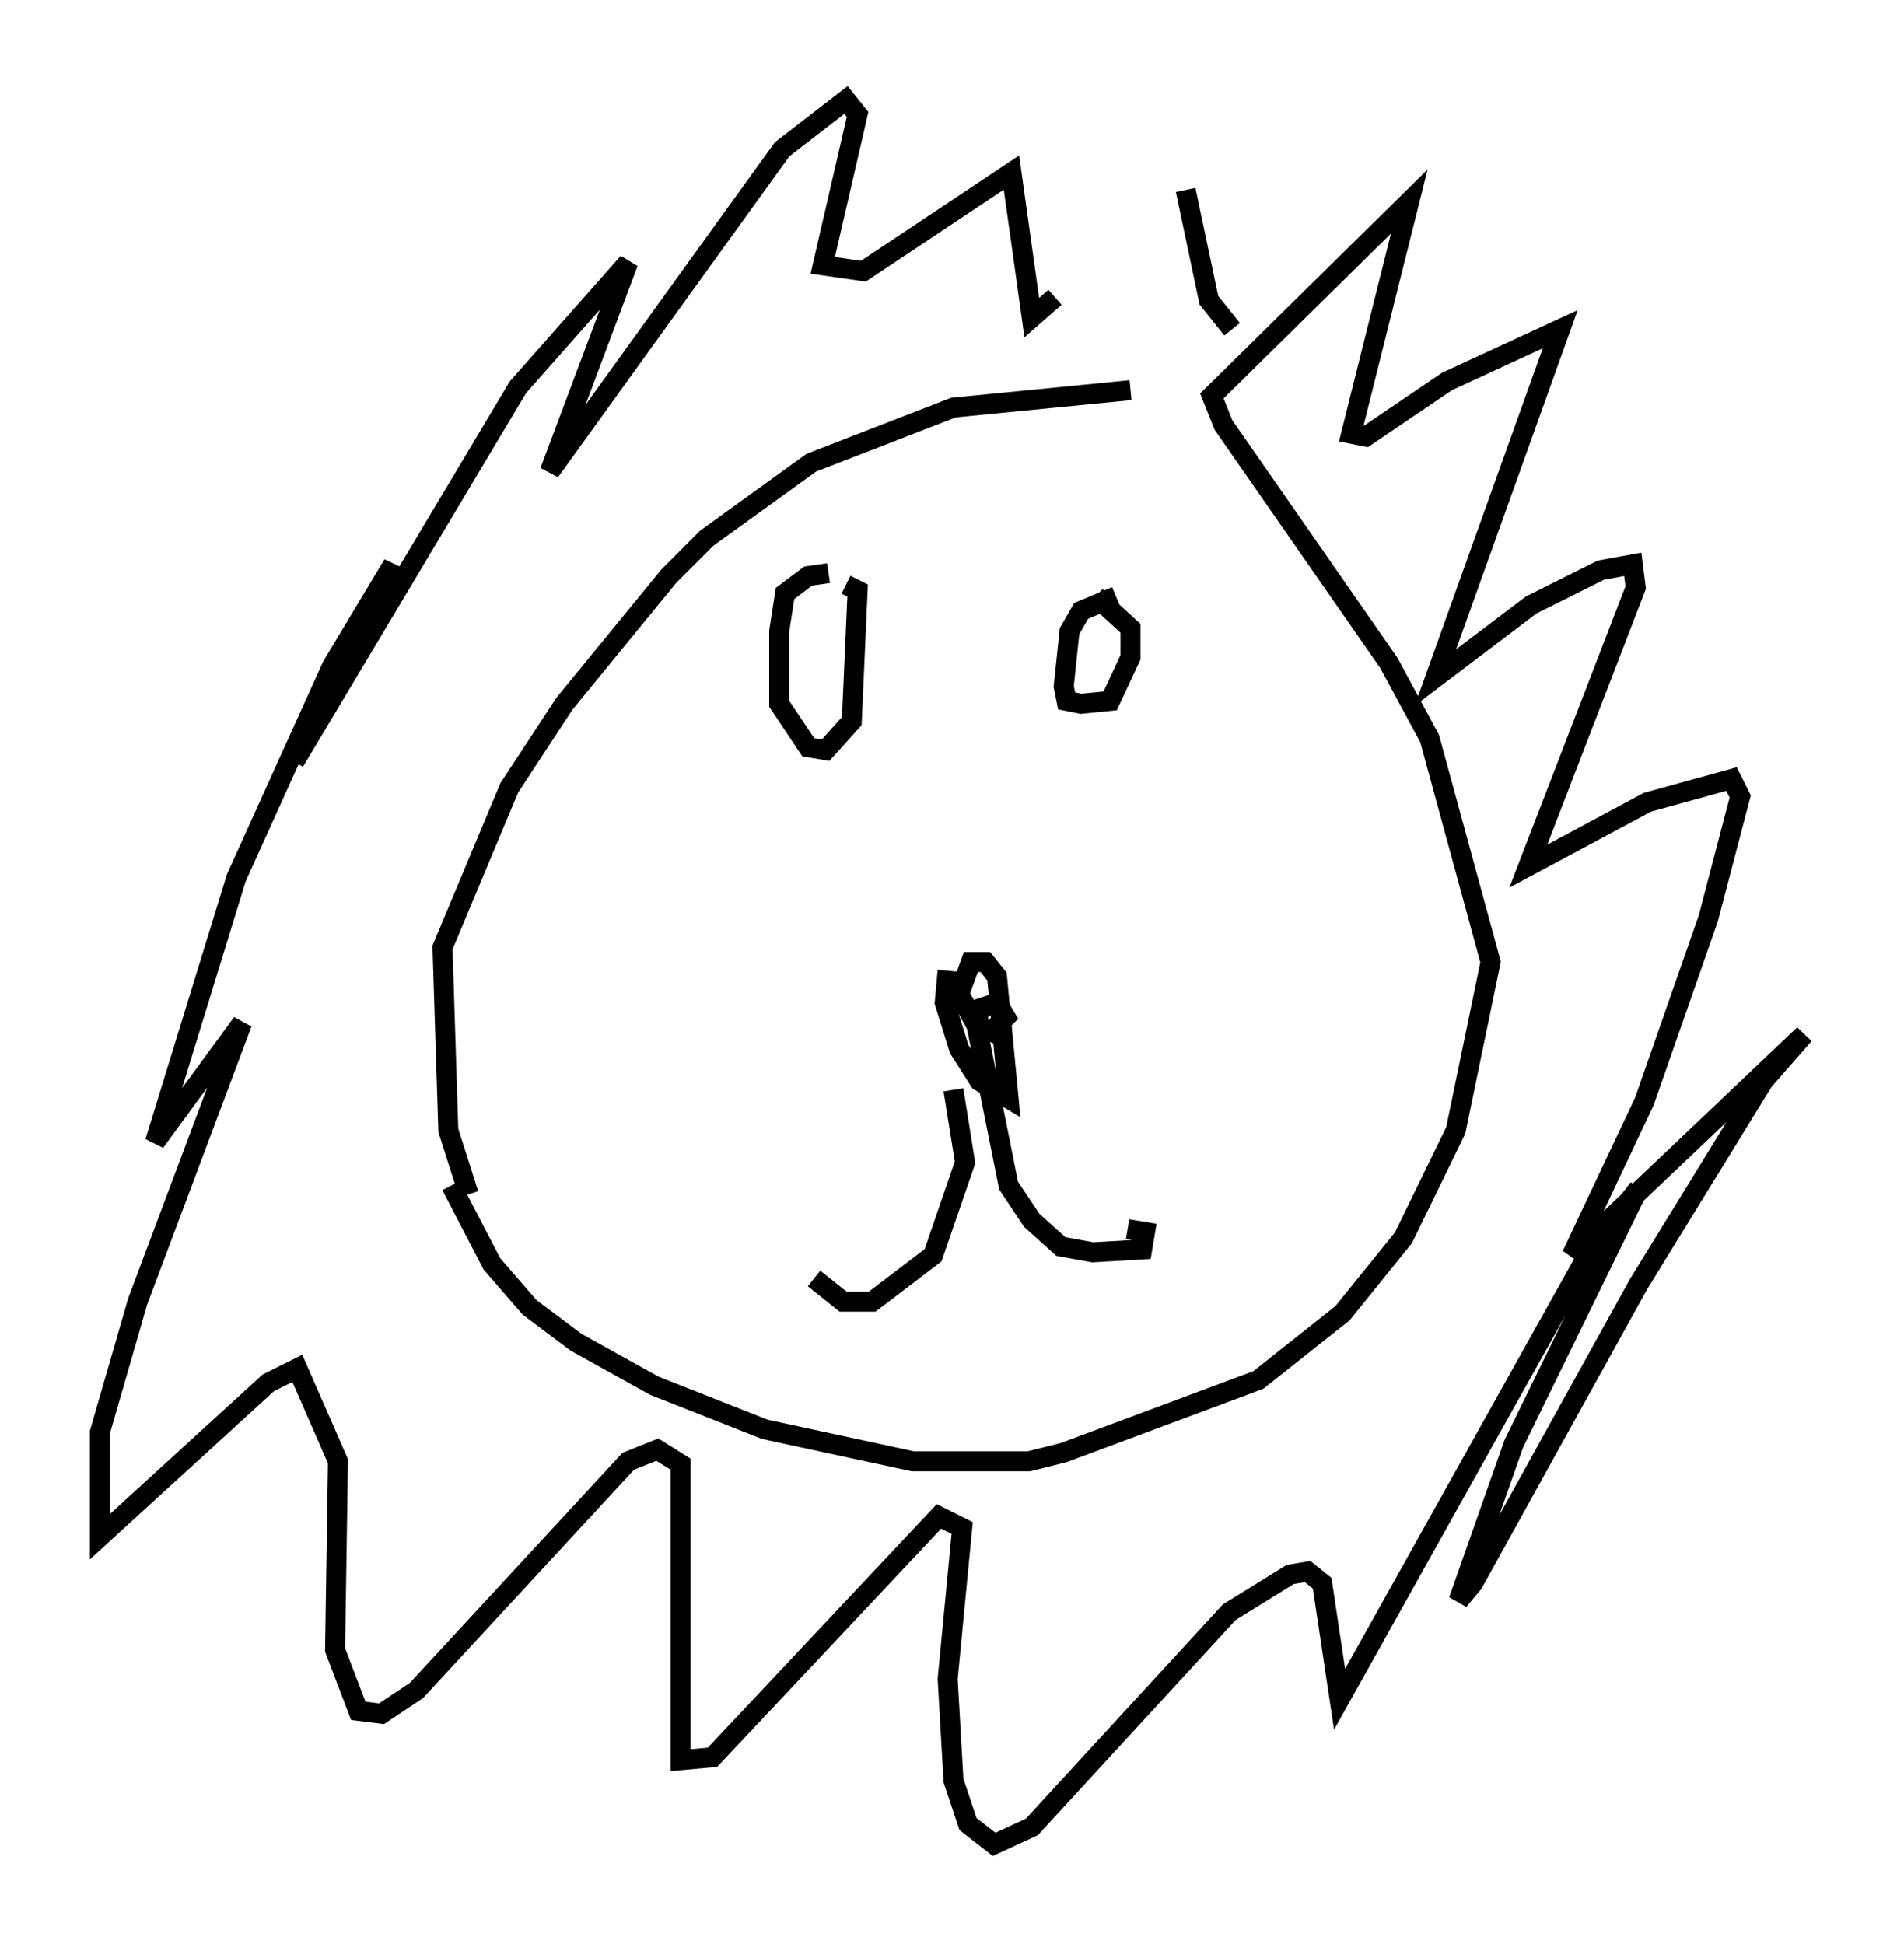 <?xml version="1.0" encoding="utf-8" ?>
<svg baseProfile="full" height="97.296" version="1.1" width="95.262" xmlns="http://www.w3.org/2000/svg" xmlns:ev="http://www.w3.org/2001/xml-events" xmlns:xlink="http://www.w3.org/1999/xlink"><defs /><rect fill="white" height="97.296" width="95.262" x="0" y="0" /><path d="M60.776, 20.542 m-4.212, -1.017 l-8.86, 0.872 -7.117, 2.76 l-5.229, 3.777 -1.888, 1.888 l-5.229, 6.391 -2.76, 4.212 l-3.341, 7.989 0.291, 9.151 l1.017, 3.196 m-0.872, -0.436 l2.034, 3.922 1.888, 2.179 l2.324, 1.743 3.922, 2.179 l5.52, 2.179 7.408, 1.598 l5.81, 0.0 1.743, -0.436 l9.732, -3.631 4.212, -3.341 l3.05, -3.777 2.615, -5.374 l1.743, -8.425 -3.05, -11.184 l-2.034, -3.777 -8.279, -11.911 l-0.581, -1.453 9.877, -9.732 l-2.905, 11.62 0.726, 0.145 l4.067, -2.76 5.665, -2.615 l-6.246, 17.43 4.793, -3.631 l3.486, -1.743 1.598, -0.291 l0.145, 1.162 -5.374, 13.944 l5.955, -3.196 4.212, -1.162 l0.436, 0.872 -1.598, 6.101 l-3.196, 9.151 -3.631, 7.698 l11.62, -11.039 -2.034, 2.324 l-6.246, 10.168 -8.279, 14.961 l-0.726, 0.872 2.76, -7.844 l6.246, -12.782 -2.469, 3.196 l-12.492, 22.369 -0.872, -5.81 l-0.726, -0.581 -0.872, 0.145 l-3.05, 1.888 -9.877, 10.749 l-1.888, 0.872 -1.307, -1.017 l-0.726, -2.179 -0.291, -5.084 l0.726, -7.553 -1.162, -0.581 l-11.33, 12.056 -1.598, 0.145 l0.0, -14.816 -1.162, -0.726 l-1.453, 0.581 -10.603, 11.475 l-1.743, 1.162 -1.162, -0.145 l-1.162, -3.05 0.145, -9.441 l-2.034, -4.648 -1.453, 0.726 l-8.425, 7.698 0.0, -5.229 l1.888, -6.536 5.229, -13.944 l-4.358, 5.955 4.067, -13.218 l4.793, -10.603 3.05, -5.084 l-1.017, 2.76 -3.922, 7.117 l11.184, -18.737 5.52, -6.246 l-3.922, 10.458 11.62, -16.123 l3.196, -2.469 0.581, 0.726 l-1.743, 7.553 2.034, 0.291 l7.408, -4.939 1.017, 7.263 l1.162, -1.017 m6.536, -5.374 l1.162, 5.52 1.162, 1.453 m1.017, -2.615 l0.0, 0.0 m-15.251, 34.715 l-0.145, 1.598 0.726, 2.324 l1.017, 1.598 1.453, 0.872 l-0.581, -6.101 -0.581, -0.726 l-0.726, 0.0 -0.581, 1.598 l0.872, 1.598 0.726, 0.291 l0.726, -0.726 -0.436, -0.726 l-0.872, 0.291 -0.145, 0.872 l1.598, 7.989 1.162, 1.743 l1.453, 1.307 1.598, 0.291 l2.469, -0.145 0.145, -0.872 l-0.872, -0.145 m-8.715, -6.972 l0.581, 3.631 -1.598, 4.648 l-3.05, 2.324 -1.453, 0.0 l-1.453, -1.162 m15.106, -34.134 l-1.743, 0.726 -0.581, 1.017 l-0.291, 2.76 0.145, 0.726 l0.726, 0.145 1.453, -0.145 l1.017, -2.179 0.0, -1.453 l-1.743, -1.598 m-13.363, -1.162 l-1.017, 0.145 -1.162, 0.872 l-0.291, 1.888 0.0, 3.631 l1.453, 2.179 0.872, 0.145 l1.307, -1.453 0.291, -6.536 l-0.581, -0.291 " fill="none" stroke="black" stroke-width="1" /></svg>